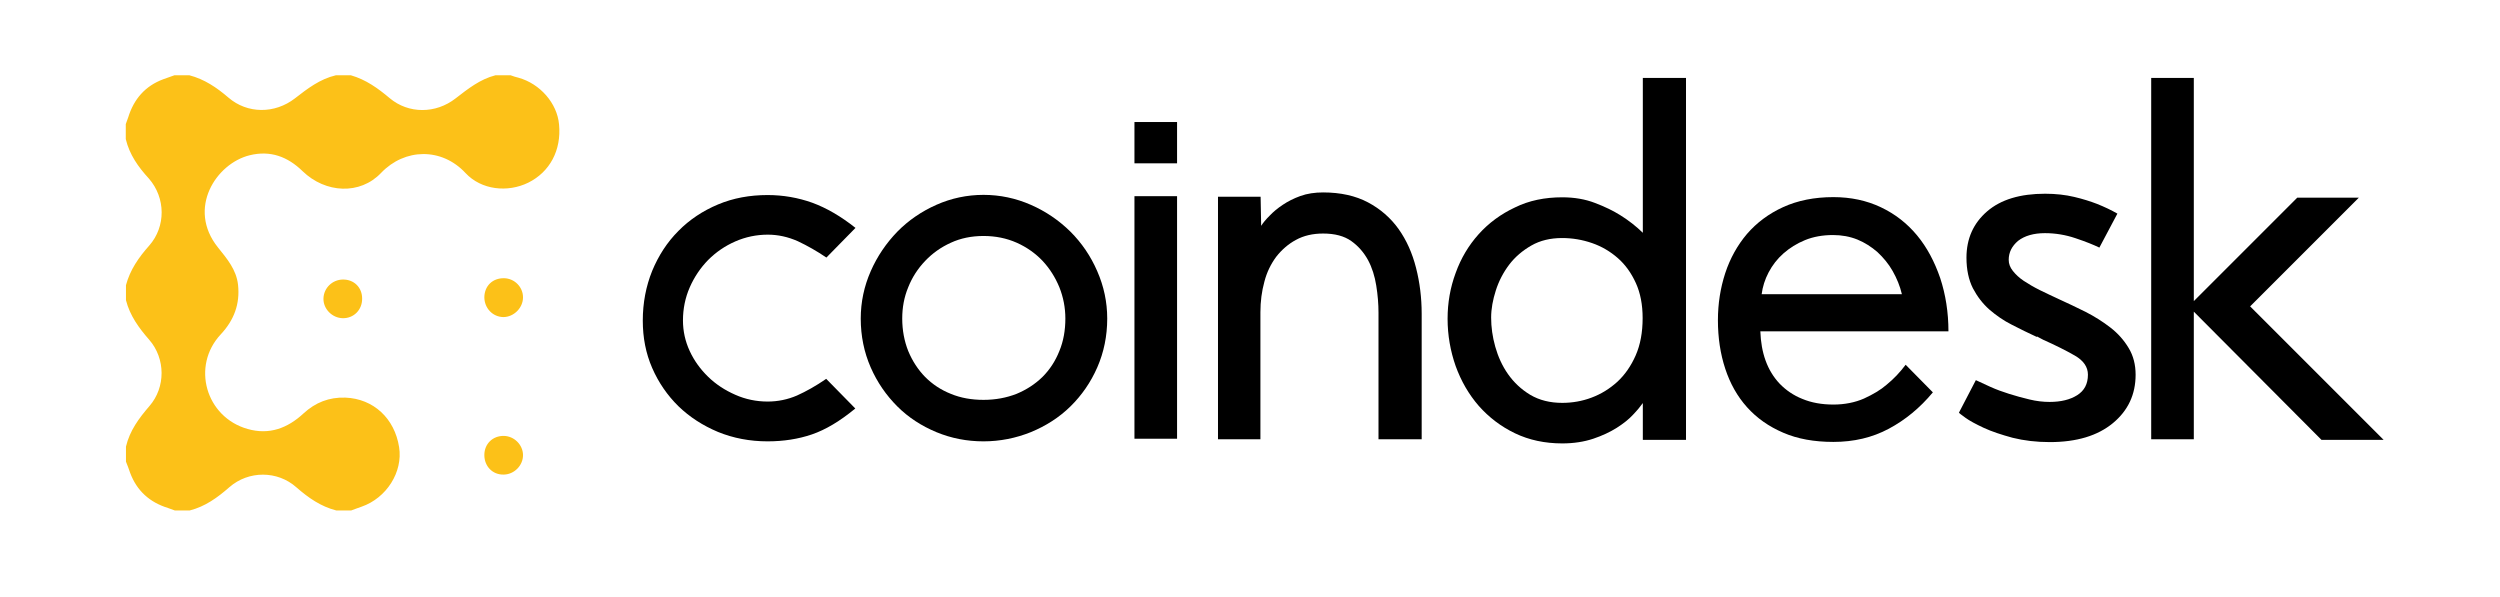 <?xml version="1.0" encoding="utf-8"?>
<!-- Generator: Adobe Illustrator 21.1.0, SVG Export Plug-In . SVG Version: 6.00 Build 0)  -->
<svg version="1.1" id="Layer_1" xmlns="http://www.w3.org/2000/svg" xmlns:xlink="http://www.w3.org/1999/xlink" x="0px" y="0px"
	 viewBox="0 0 1331.7 317.8" style="enable-background:new 0 0 1331.7 317.8;" xml:space="preserve">
<style type="text/css">
	.st0{fill:#B4B4B4;}
</style>
<g>
	<path style="fill:#fcc118;" d="M272,40.1c1.4,0.5,2.8,1,4.2,1.3c11.5,3.2,20.6,13.6,21.6,24.9c1.3,13.7-4.9,25.3-16.4,31
		c-11,5.4-25,3.9-33.4-5.1c-12.7-13.7-32.4-13.3-45-0.1c-11.2,11.8-29.6,10.9-41.8-0.9c-8-7.8-17.2-11.2-28.2-8.5
		c-17.9,4.4-33.5,28.4-16.9,49.1c4.8,6,9.8,11.8,10.7,19.9c1.1,10.2-2.1,18.8-9.2,26.4c-15.8,16.9-8,44.1,14.3,50.4
		c11.5,3.3,21.3-0.4,29.8-8.3c6.3-5.8,13.6-8.7,22.3-8.4c14.9,0.6,26.2,11,28.6,26.4c2.1,13.2-6.7,27.1-20,31.7
		c-1.9,0.6-3.7,1.4-5.5,2c-2.7,0-5.3,0-8,0c-8.2-2.1-14.8-6.7-21.2-12.3c-10.1-9-25.5-9-35.7-0.1c-6.4,5.6-12.9,10.3-21.1,12.4
		c-2.7,0-5.3,0-8,0c-1.2-0.4-2.4-0.9-3.6-1.3c-9.7-3-16.6-9.1-20.2-18.8c-0.7-2-1.4-4-2.2-5.9c0-2.7,0-5.3,0-8
		c2-8.5,6.9-15.1,12.5-21.6c8.7-10,8.6-25.3-0.1-35.3c-5.6-6.4-10.3-12.9-12.4-21.1c0-2.7,0-5.3,0-8c2.2-8.2,6.8-14.8,12.4-21.1
		c8.9-10.1,8.8-25.4-0.2-35.7C73.6,88.9,69,82.4,67,74.1c0-2.7,0-5.3,0-8c0.4-1.2,0.9-2.4,1.3-3.6c3-9.7,9-16.7,18.7-20.3
		c2-0.7,4-1.4,5.9-2.1c2.7,0,5.3,0,8,0c8,2.1,14.5,6.5,20.8,11.9c10.1,8.7,24.7,8.7,35.4,0.4c6.7-5.2,13.3-10.3,21.8-12.3
		c2.7,0,5.3,0,8,0c8,2.3,14.4,6.9,20.7,12.2c10,8.4,24.5,8.4,35.1,0.1c6.6-5.1,13-10.2,21.2-12.3C266.7,40.1,269.3,40.1,272,40.1z"
		/>
	<path style="fill:#fcc118;" d="M258,242.4c0-6,4.5-10.3,10.4-10.2c5.5,0.1,10.1,4.7,10.2,10.1c0.1,5.6-4.7,10.5-10.4,10.5
		C262.4,252.9,258,248.4,258,242.4z"/>
	<path style="fill:#fcc118;" d="M258,158.3c0.1-6,4.4-10.2,10.5-10.1c5.6,0.1,10.1,4.7,10.1,10.2c0,5.6-4.9,10.5-10.5,10.5
		C262.4,168.8,258,164.1,258,158.3z"/>
	<path style="fill:#fcc118;" d="M192.9,159.2c0,5.9-4.5,10.4-10.3,10.3c-5.7-0.1-10.5-5-10.3-10.6c0.2-5.5,4.7-9.9,10.3-10
		C188.6,148.8,193,153.2,192.9,159.2z"/>
</g>
<g>
	<path d="M408.9,213.9c5.5,0,10.7-1.1,15.6-3.2c4.9-2.2,10.1-5.1,15.6-8.9l15.5,15.8c-8.1,6.7-15.8,11.3-23.1,13.8
		c-7.3,2.5-15.2,3.7-23.6,3.7c-9.5,0-18.3-1.7-26.4-5c-8.1-3.4-15.1-7.9-21.1-13.7c-5.9-5.8-10.6-12.6-14-20.4
		c-3.4-7.8-5-16.2-5-25.2c0-9.5,1.7-18.3,5-26.5c3.4-8.2,8-15.3,14-21.3c5.9-6,13-10.7,21.1-14.1s16.9-5,26.4-5
		c8.3,0,16.2,1.4,23.8,4.1c7.6,2.8,15.2,7.2,23,13.4l-15.5,15.8c-5-3.4-10.1-6.3-15.2-8.7c-5.2-2.3-10.5-3.5-16-3.5
		c-6,0-11.8,1.2-17.3,3.6c-5.5,2.4-10.3,5.7-14.5,9.9c-4.1,4.2-7.4,9.1-9.8,14.6s-3.6,11.4-3.6,17.6c0,5.7,1.2,11.1,3.6,16.3
		s5.7,9.7,9.8,13.7c4.1,4,9,7.2,14.5,9.6C397.1,212.7,402.9,213.9,408.9,213.9z"/>
	<path d="M523.9,235.1c-8.8,0-17.1-1.6-25.1-4.9c-7.9-3.3-14.9-7.8-20.8-13.7s-10.7-12.8-14.2-20.8s-5.3-16.7-5.3-26
		c0-8.8,1.8-17.2,5.3-25.2s8.3-15,14.2-21.1c5.9-6,12.9-10.8,20.8-14.3s16.3-5.3,25.1-5.3s17.2,1.8,25.2,5.3s15,8.3,21.1,14.3
		c6,6,10.8,13,14.3,21.1c3.5,8,5.3,16.4,5.3,25.2c0,9.3-1.8,18-5.3,26s-8.3,14.9-14.3,20.8c-6,5.9-13.1,10.4-21.1,13.7
		C541.1,233.4,532.7,235.1,523.9,235.1z M523.9,125.7c-6.4,0-12.2,1.2-17.4,3.6c-5.3,2.4-9.8,5.6-13.7,9.7c-3.9,4.1-6.9,8.7-9,14
		c-2.2,5.3-3.2,10.8-3.2,16.7c0,6.2,1.1,12,3.2,17.3c2.2,5.3,5.2,9.9,9,13.8c3.9,3.9,8.4,6.9,13.7,9c5.3,2.2,11.1,3.2,17.4,3.2
		c6.4,0,12.2-1.1,17.6-3.2c5.3-2.2,9.9-5.2,13.8-9c3.9-3.9,6.9-8.5,9-13.8c2.2-5.3,3.2-11.1,3.2-17.3c0-5.9-1.1-11.4-3.2-16.7
		c-2.2-5.3-5.1-9.9-8.9-14c-3.8-4-8.4-7.3-13.8-9.7C536.2,126.9,530.3,125.7,523.9,125.7z"/>
	<path d="M627,65v22h-22.7V65H627z M604.3,104.5H627v129.2h-22.7V104.5z"/>
	<path d="M671.5,234h-22.7V104.8h22.7l0.3,15.5c1-1.6,2.5-3.4,4.5-5.4c2-2.1,4.3-4,7-5.8s5.8-3.4,9.4-4.7
		c3.6-1.3,7.7-1.9,12.1-1.9c9.3,0,17.3,1.8,23.9,5.3c6.6,3.5,12.1,8.3,16.3,14.2c4.2,5.9,7.3,12.8,9.3,20.7c2,7.8,3,16,3,24.4V234
		h-23v-67.4c0-4.7-0.4-9.5-1.2-14.5s-2.2-9.5-4.4-13.6c-2.2-4-5.1-7.4-8.9-10.1c-3.8-2.7-8.8-4-15-4c-5.5,0-10.3,1.1-14.5,3.4
		c-4.1,2.2-7.6,5.3-10.5,9c-2.8,3.8-5,8.2-6.3,13.3c-1.4,5.1-2.1,10.5-2.1,16.2V234H671.5z"/>
	<path d="M832.2,105.1c6.4,0,12.2,1,17.4,3c5.3,2,9.8,4.2,13.6,6.6c4.5,2.8,8.4,5.9,11.9,9.3V41.5h23v192.8h-23v-19.6
		c-1.2,1.7-2.9,3.8-5.2,6.2c-2.2,2.4-5.1,4.7-8.7,7c-3.5,2.2-7.7,4.2-12.5,5.8s-10.3,2.5-16.5,2.5c-9.3,0-17.7-1.8-25.2-5.4
		c-7.5-3.6-13.9-8.5-19.3-14.6c-5.3-6.1-9.4-13.2-12.3-21.2c-2.8-8-4.3-16.4-4.3-25.2c0-8.4,1.4-16.6,4.3-24.4
		c2.8-7.8,6.9-14.7,12.3-20.7c5.3-5.9,11.8-10.7,19.3-14.2C814.5,106.8,822.9,105.1,832.2,105.1z M832.2,214.6
		c5.3,0,10.6-0.9,15.6-2.8c5.1-1.9,9.6-4.7,13.7-8.4c4-3.7,7.3-8.4,9.8-14.1c2.5-5.7,3.7-12.3,3.7-19.9c0-7.1-1.2-13.3-3.6-18.6
		c-2.4-5.3-5.6-9.8-9.6-13.3s-8.5-6.2-13.7-8s-10.5-2.7-16-2.7c-6.2,0-11.7,1.3-16.4,4s-8.7,6.1-11.8,10.2
		c-3.1,4.1-5.5,8.7-7.1,13.7s-2.5,9.8-2.5,14.5c0,5,0.7,10.2,2.2,15.5s3.7,10.2,6.8,14.6c3.1,4.4,7,8.1,11.8,11
		C820,213.2,825.7,214.6,832.2,214.6z"/>
	<path d="M1029.6,209c-6.9,8.3-14.7,14.7-23.5,19.4s-18.6,7-29.5,7c-10.2,0-19.1-1.6-26.7-4.9
		c-7.7-3.3-14.1-7.8-19.3-13.6s-9-12.6-11.6-20.5s-3.9-16.5-3.9-25.8c0-8.8,1.3-17.1,3.9-25.1c2.6-7.9,6.5-14.9,11.6-20.9
		c5.2-6,11.6-10.8,19.3-14.3s16.6-5.3,26.7-5.3c9.3,0,17.7,1.8,25.3,5.4s14,8.6,19.3,15c5.3,6.4,9.3,14,12.3,22.7
		c2.9,8.8,4.4,18.3,4.4,28.4H937.7c0.2,5.7,1.1,10.9,2.8,15.6c1.7,4.7,4.2,8.8,7.5,12.3c3.3,3.4,7.3,6.2,12.1,8.1
		c4.8,2,10.3,3,16.5,3c6,0,11.5-1.1,16.3-3.2c4.8-2.2,8.9-4.6,12.1-7.4c3.8-3.1,7.1-6.6,10.1-10.6L1029.6,209z M976.4,125.2
		c-5.5,0-10.5,0.9-14.9,2.7c-4.4,1.8-8.2,4.2-11.5,7.1c-3.3,2.9-5.9,6.3-7.9,10.1s-3.2,7.7-3.7,11.6h74.7c-1-4.3-2.7-8.4-4.9-12.3
		c-2.2-3.9-5-7.2-8.1-10.1c-3.2-2.8-6.8-5.1-10.7-6.7C985.4,126,981.1,125.2,976.4,125.2z"/>
	<path d="M1070,138.4c0,2.1,0.7,4,2.2,5.9s3.4,3.7,5.8,5.3s5.3,3.3,8.5,4.9c3.3,1.6,6.6,3.2,10.1,4.8
		c4.7,2.1,9.4,4.4,14.3,6.8c4.9,2.5,9.3,5.3,13.3,8.4c4,3.1,7.2,6.7,9.7,10.9c2.5,4.1,3.7,8.9,3.7,14.2c0,10.5-4,19.1-12.1,25.8
		s-19.3,10.1-33.6,10.1c-7.2,0-13.8-0.8-19.8-2.3c-5.9-1.6-11.1-3.3-15.4-5.3s-7.6-3.8-9.8-5.4c-2.2-1.6-3.4-2.5-3.4-2.7l9-17.3
		c2.1,1,4.7,2.2,7.8,3.6c3.1,1.4,6.4,2.6,9.9,3.7c3.5,1.1,7.1,2.1,10.9,3c3.7,0.9,7.3,1.3,10.7,1.3c6,0,10.9-1.2,14.7-3.6
		c3.8-2.4,5.7-6,5.7-10.9c0-4.1-2.3-7.5-7-10.2s-10.3-5.5-16.8-8.4l-3.4-1.8v0.3c-4.5-2.1-8.9-4.2-13.3-6.5c-4.4-2.2-8.4-5-12-8.1
		c-3.6-3.2-6.5-7-8.8-11.4c-2.2-4.4-3.4-9.8-3.4-16.2c0-10.2,3.7-18.4,11-24.7c7.3-6.3,17.6-9.4,30.9-9.4c5.7,0,10.9,0.6,15.5,1.7
		c4.7,1.1,8.7,2.4,12.1,3.7c4,1.6,7.6,3.3,10.9,5.2l-9.6,18.1c-3.1-1.5-7.3-3.2-12.7-5c-5.3-1.8-10.8-2.7-16.3-2.7
		c-6,0-10.8,1.4-14.3,4.1C1071.7,131.1,1070,134.4,1070,138.4z"/>
	<path d="M1145.9,41.5h22.7V234h-22.7V41.5z M1269.7,234.3h-33.1l-70.8-71.1l57.9-57.9h32.8l-57.9,57.9L1269.7,234.3z"
		/>
</g>
</svg>

